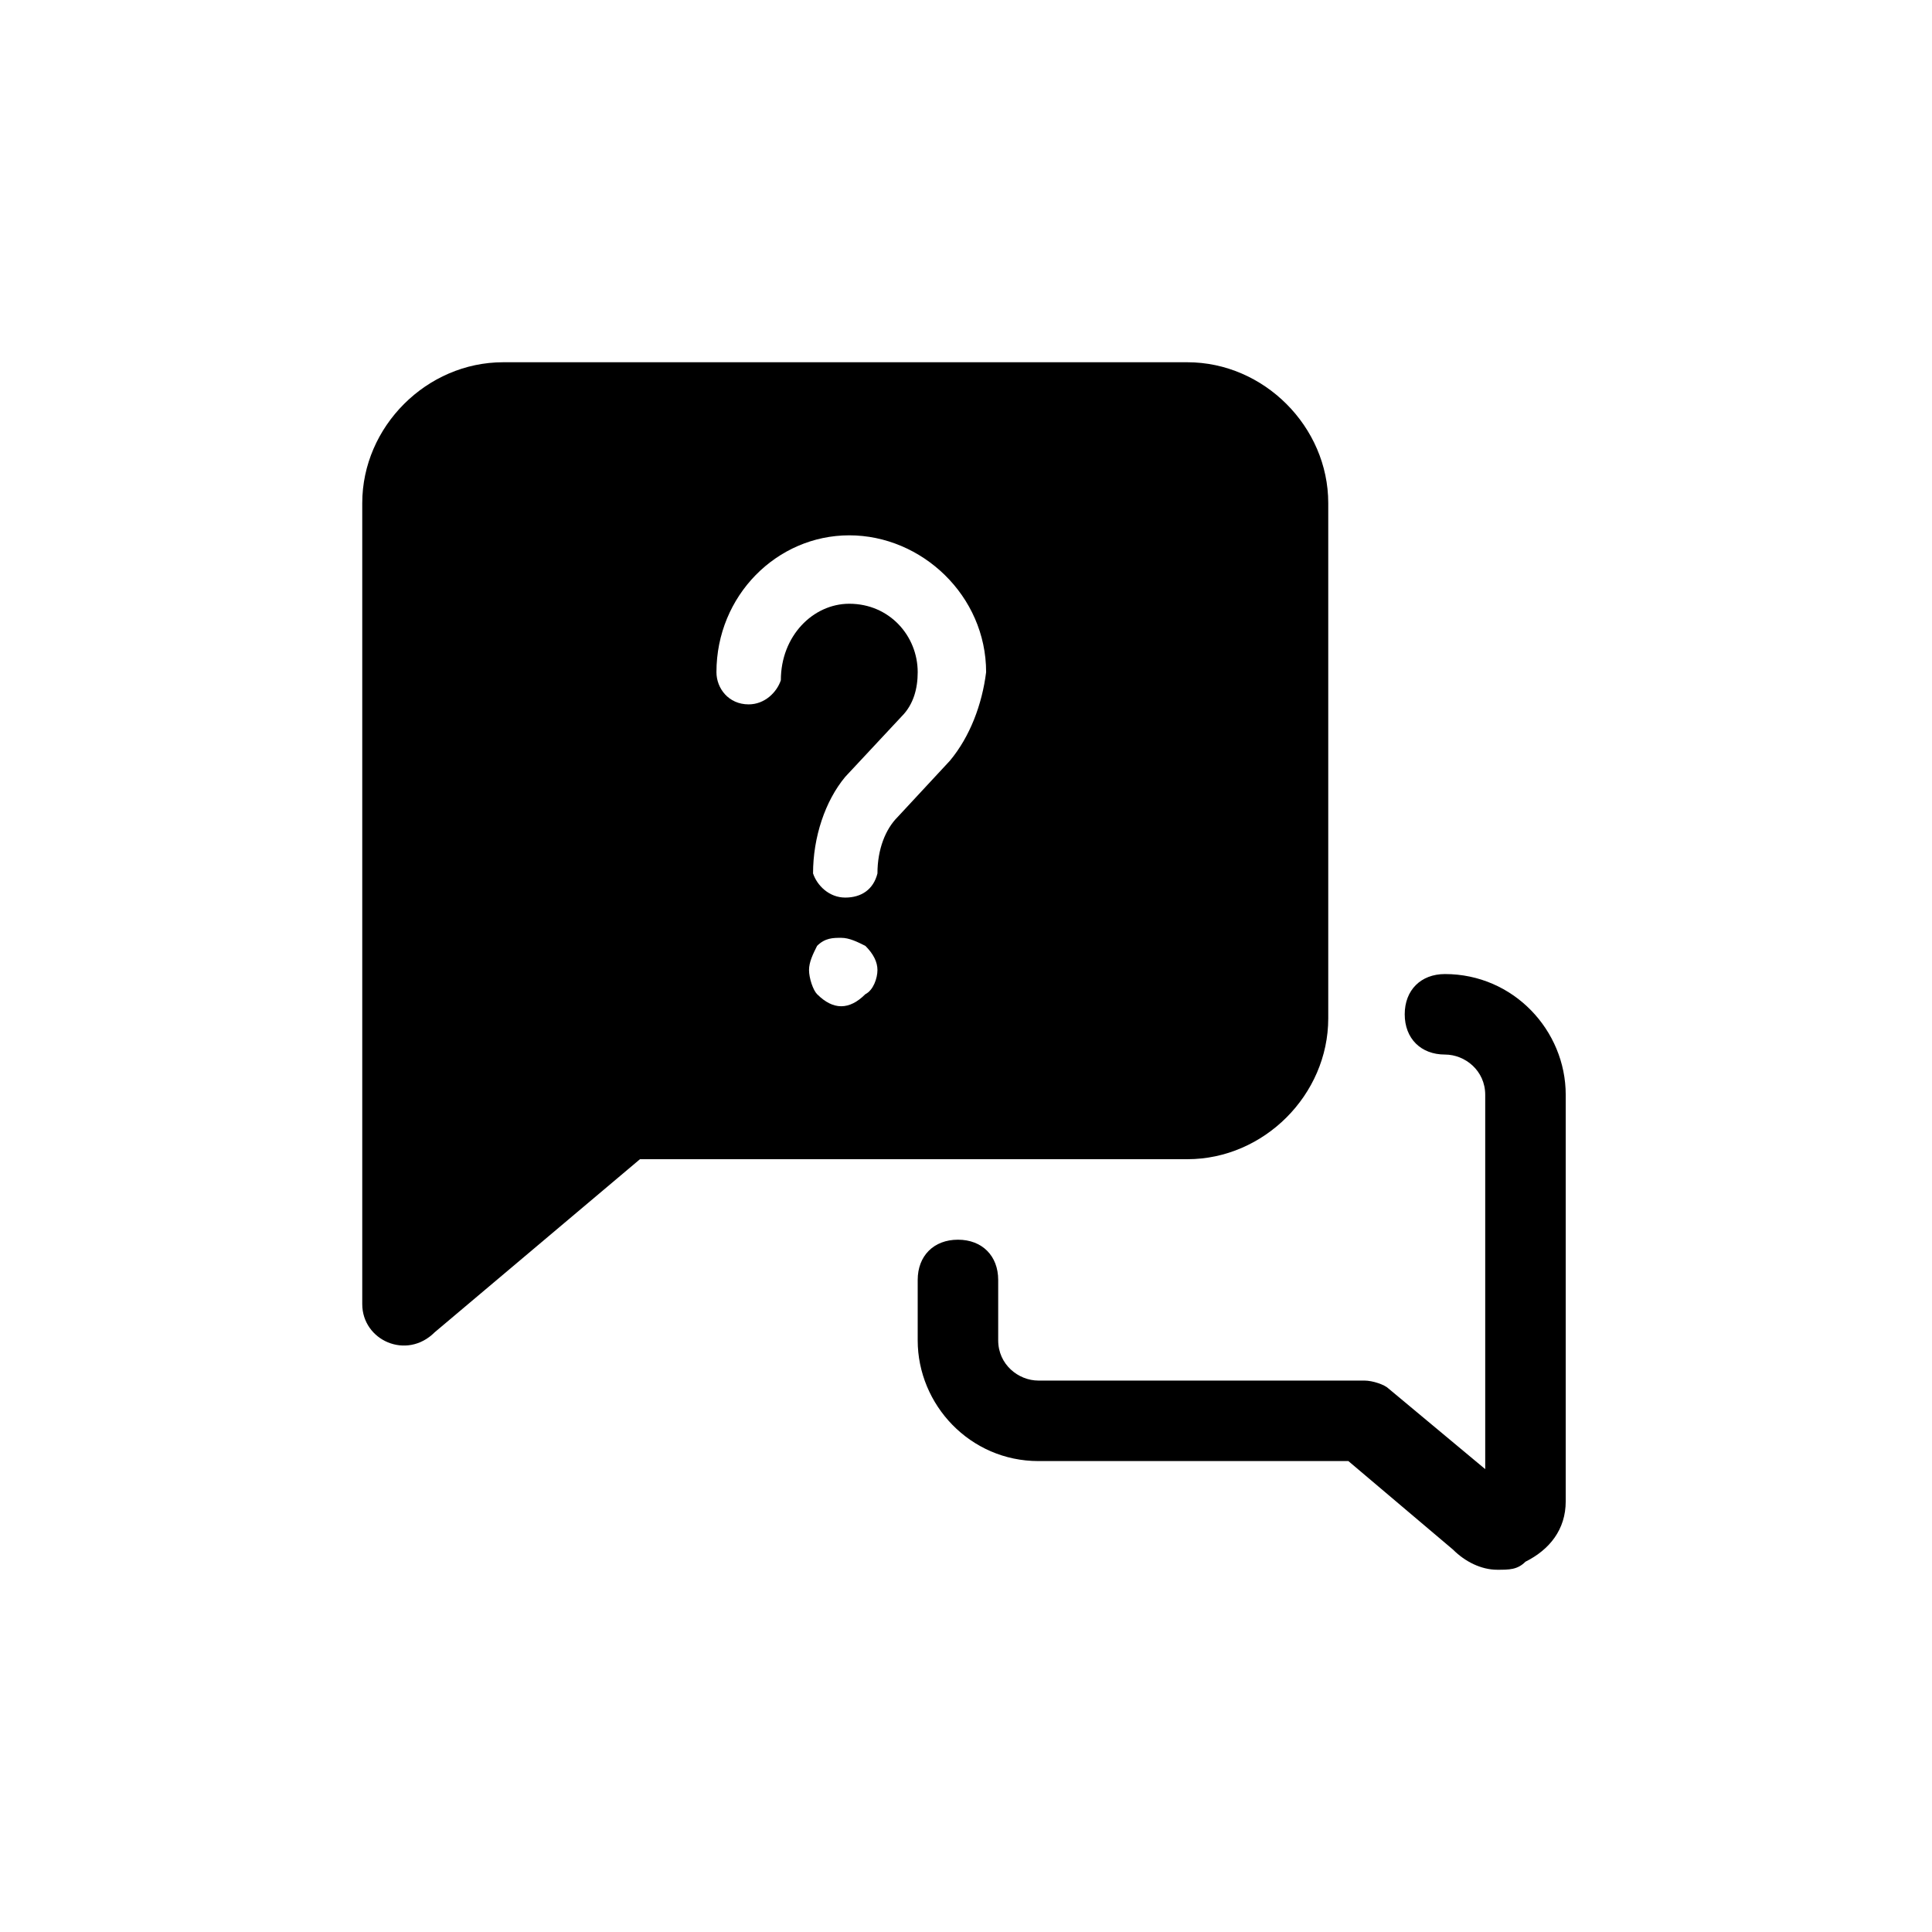 <?xml version="1.0" encoding="utf-8"?>
<!-- Generator: Adobe Illustrator 21.1.0, SVG Export Plug-In . SVG Version: 6.00 Build 0)  -->
<svg version="1.1" xmlns="http://www.w3.org/2000/svg" xmlns:xlink="http://www.w3.org/1999/xlink" x="0px" y="0px"
	 viewBox="0 0 48 48" style="enable-background:new 0 0 48 48;" xml:space="preserve">
<style type="text/css">
	.st0{display:none;}
	.st1{display:inline;opacity:0.3;}
	.st2{fill:#FF3A40;}
	.st3{fill:none;stroke:#000000;stroke-width:2;stroke-linecap:round;stroke-linejoin:round;stroke-miterlimit:10;}
	.st4{fill:none;stroke:#000000;stroke-width:2;stroke-linecap:round;stroke-miterlimit:10;}
	.st5{fill:none;stroke:#000000;stroke-width:2;stroke-miterlimit:10;}
	.st6{fill:none;stroke:#000000;stroke-width:2;stroke-linejoin:round;stroke-miterlimit:10;}
	.st7{fill:none;}
</style>
<g id="Layer_1" class="st0">
</g>
<g id="guide" class="st0">
	<g class="st1">
		<rect x="8" y="8" class="st2" width="32" height="32"/>
	</g>
</g>
<g id="icon">
	<g>
		<path d="M29.5,9H12.5C10.6,9,9,10.6,9,12.5v12.9v7c0,0.9,1.1,1.4,1.8,0.7l5.1-4.3h13.6c1.9,0,3.5-1.6,3.5-3.5V12.5
			C33,10.6,31.4,9,29.5,9z M21.5,24.7c-0.2,0.2-0.4,0.3-0.6,0.3c-0.2,0-0.4-0.1-0.6-0.3c-0.1-0.1-0.2-0.4-0.2-0.6s0.1-0.4,0.2-0.6
			c0.2-0.2,0.4-0.2,0.6-0.2c0.2,0,0.4,0.1,0.6,0.2c0.2,0.2,0.3,0.4,0.3,0.6S21.7,24.6,21.5,24.7z M23.6,18.9l-1.3,1.4
			c-0.3,0.3-0.5,0.8-0.5,1.4c-0.1,0.4-0.4,0.6-0.8,0.6c-0.4,0-0.7-0.3-0.8-0.6c0-0.9,0.3-1.8,0.8-2.4l1.4-1.5
			c0.3-0.3,0.4-0.7,0.4-1.1c0-0.9-0.7-1.7-1.7-1.7c-0.9,0-1.7,0.8-1.7,1.9c-0.1,0.3-0.4,0.6-0.8,0.6c-0.5,0-0.8-0.4-0.8-0.8
			c0-1.9,1.5-3.4,3.3-3.4s3.4,1.5,3.4,3.4C24.4,17.5,24.1,18.3,23.6,18.9z"/>
	</g>
	<path d="M37.2,39c-0.4,0-0.8-0.2-1.1-0.5l-2.6-2.2h-7.7c-1.7,0-3-1.4-3-3v-1.5c0-0.6,0.4-1,1-1s1,0.4,1,1v1.5c0,0.6,0.5,1,1,1h8.1
		c0.2,0,0.5,0.1,0.6,0.2l2.4,2v-9.3c0-0.6-0.5-1-1-1c-0.6,0-1-0.4-1-1s0.4-1,1-1c1.7,0,3,1.4,3,3v10.1c0,0.7-0.4,1.2-1,1.5
		C37.7,39,37.5,39,37.2,39z M37.4,37L37.4,37C37.4,37,37.4,37,37.4,37z"/>
</g>
</svg>
